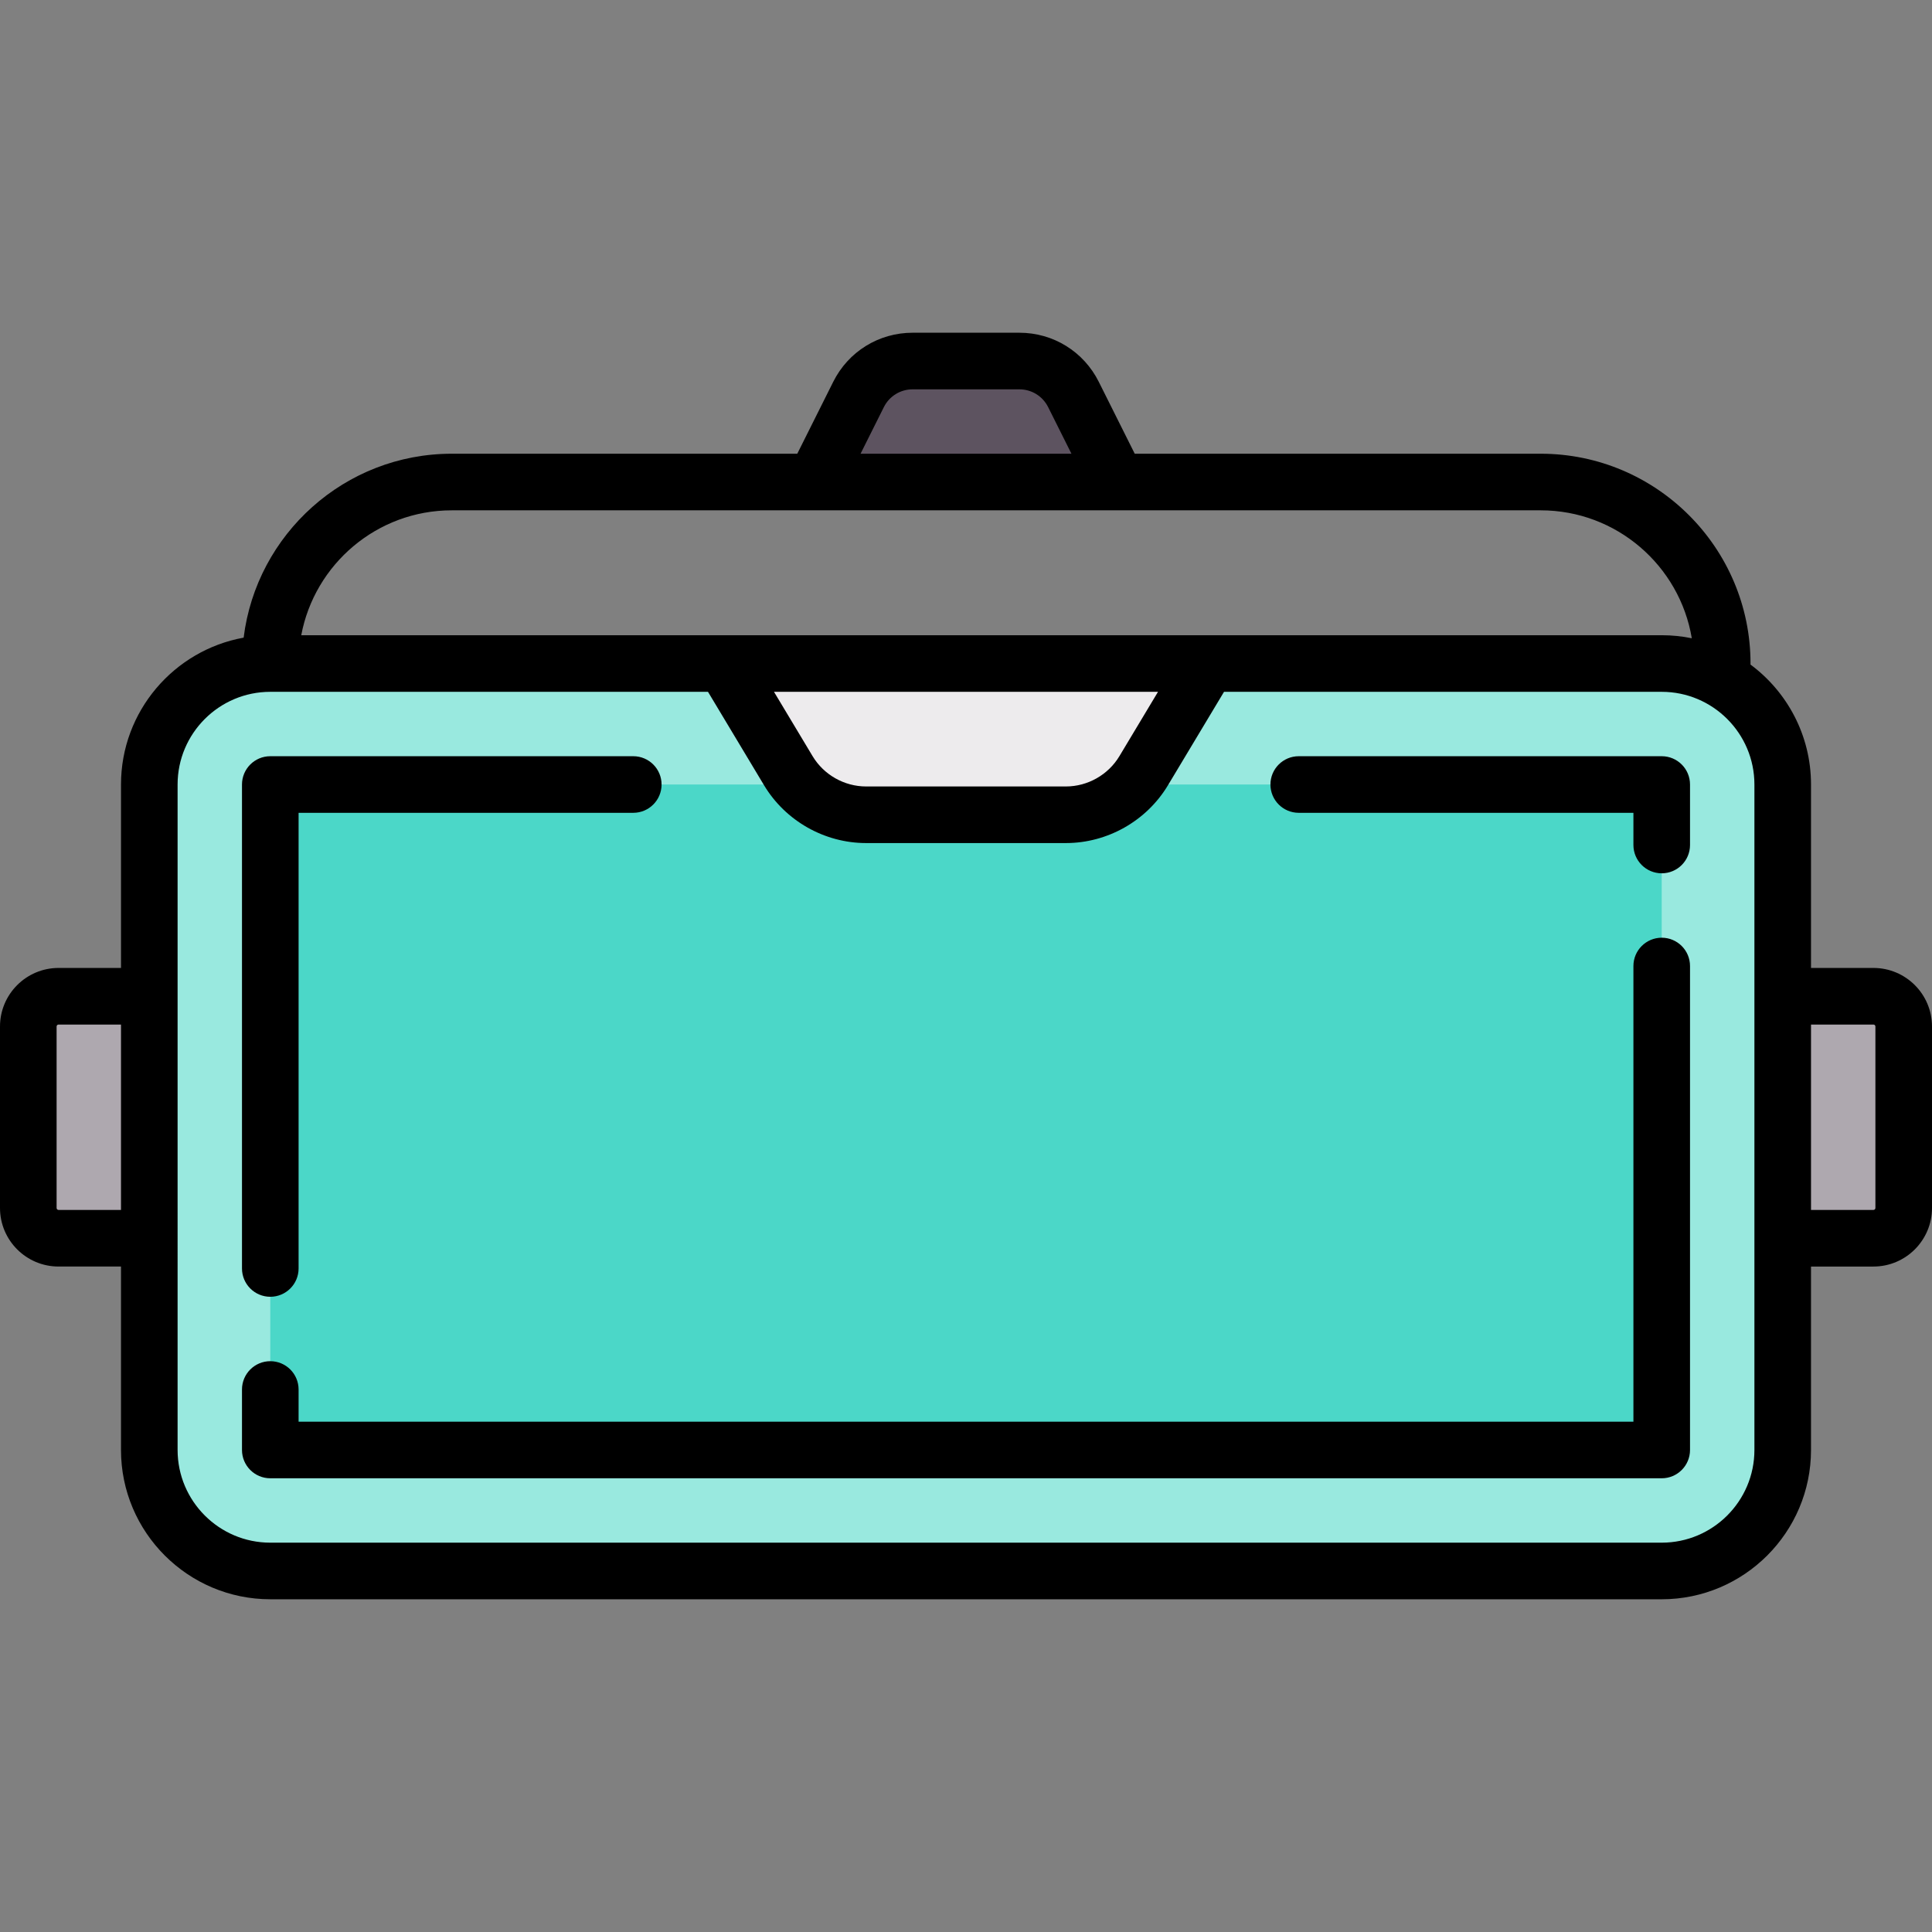 <?xml version="1.0" encoding="iso-8859-1"?>
<!-- Generator: Adobe Illustrator 19.0.0, SVG Export Plug-In . SVG Version: 6.00 Build 0)  -->
<svg version="1.1" id="Capa_1" xmlns="http://www.w3.org/2000/svg" xmlns:xlink="http://www.w3.org/1999/xlink" x="0px" y="0px"
	 viewBox="0 0 511.998 511.998" style="enable-background:new 0 0 511.998 511.998;" xml:space="preserve">
<rect x="0" y="0" width="511.998" height="511.998" fill="#808080" stroke="none"/>
<path style="fill:#5D5360;" d="M284.48,104.539c-2.716-5.431-8.267-8.862-14.34-8.862h-28.28c-6.073,0-11.624,3.431-14.34,8.862
	l-11.601,23.202h80.161L284.48,104.539z"/>
<path style="fill:#AEA8AF;" d="M496.484,328.145H15.516c-4.427,0-8.016-3.589-8.016-8.016v-48.097c0-4.427,3.589-8.016,8.016-8.016
	h480.968c4.427,0,8.016,3.589,8.016,8.016v48.097C504.5,324.556,500.911,328.145,496.484,328.145z"/>
<path style="fill:#99E9DF;" d="M440.371,416.323H71.629c-17.709,0-32.065-14.356-32.065-32.065V207.903
	c0-17.709,14.356-32.065,32.065-32.065h368.742c17.709,0,32.065,14.356,32.065,32.065v176.355
	C472.435,401.967,458.08,416.323,440.371,416.323z"/>
<rect x="71.63" y="207.9" style="fill:#4BD7C8;" width="368.74" height="176.35"/>
<path style="fill:#EDEBED;" d="M191.871,175.839l17.043,28.405c4.346,7.244,12.174,11.676,20.621,11.676h52.93
	c8.447,0,16.275-4.432,20.621-11.676l17.043-28.405H191.871z"/>
<path d="M496.484,256.516h-16.548v-48.613c0-13.014-6.318-24.578-16.046-31.793c0.003-0.091,0.014-0.18,0.014-0.272
	c0-30.656-24.94-55.597-55.597-55.597H300.716l-9.528-19.056c-4.012-8.024-12.077-13.009-21.047-13.009h-28.28
	c-8.971,0-17.036,4.985-21.047,13.009l-9.528,19.056h-91.559c-28.333,0-51.768,21.31-55.159,48.741
	c-18.456,3.341-32.502,19.516-32.502,38.921v48.613h-16.55C6.96,256.516,0,263.477,0,272.032v48.097
	c0,8.556,6.96,15.516,15.516,15.516h16.548v48.613c0,21.816,17.749,39.564,39.564,39.564H440.37
	c21.816,0,39.564-17.749,39.564-39.564v-48.613h16.548c8.556,0,15.516-6.96,15.516-15.516v-48.097
	C512,263.477,505.04,256.516,496.484,256.516z M234.229,107.894c1.455-2.909,4.379-4.717,7.631-4.717h28.28
	c3.252,0,6.176,1.808,7.631,4.717l6.174,12.348h-55.891L234.229,107.894z M119.726,135.242h288.581
	c20.105,0,36.833,14.694,40.035,33.904c-2.575-0.529-5.241-0.807-7.971-0.807H79.835C83.365,149.526,99.903,135.242,119.726,135.242
	z M306.882,183.339l-10.228,17.046c-2.974,4.956-8.411,8.035-14.19,8.035h-52.93c-5.779,0-11.216-3.079-14.19-8.035l-10.228-17.046
	H306.882z M15.516,320.645c-0.285,0-0.516-0.231-0.516-0.516v-48.097c0-0.285,0.231-0.516,0.516-0.516h16.548v49.129H15.516z
	 M464.936,384.258c0,13.545-11.02,24.564-24.564,24.564H71.629c-13.545,0-24.564-11.02-24.564-24.564V207.903
	c0-13.545,11.02-24.564,24.564-24.564h115.996l14.858,24.764c5.668,9.448,16.035,15.317,27.052,15.317h52.93
	c11.018,0,21.384-5.869,27.052-15.317l14.858-24.764h115.996c13.545,0,24.564,11.02,24.564,24.564v176.355H464.936z M497,320.129
	c0,0.285-0.231,0.516-0.516,0.516h-16.548v-49.129h16.548c0.285,0,0.516,0.231,0.516,0.516V320.129z"/>
<path d="M71.629,343.657c4.142,0,7.5-3.358,7.5-7.5V215.403h88.694c4.142,0,7.5-3.358,7.5-7.5s-3.358-7.5-7.5-7.5H71.629
	c-4.142,0-7.5,3.358-7.5,7.5v128.254C64.129,340.299,67.487,343.657,71.629,343.657z"/>
<path d="M440.371,248.504c-4.142,0-7.5,3.358-7.5,7.5v120.754H79.129v-8.53c0-4.142-3.358-7.5-7.5-7.5s-7.5,3.358-7.5,7.5v16.03
	c0,4.142,3.358,7.5,7.5,7.5h368.742c4.142,0,7.5-3.358,7.5-7.5V256.004C447.871,251.862,444.513,248.504,440.371,248.504z"/>
<path d="M440.371,200.403h-96.194c-4.142,0-7.5,3.358-7.5,7.5s3.358,7.5,7.5,7.5h88.694v8.53c0,4.142,3.358,7.5,7.5,7.5
	s7.5-3.358,7.5-7.5v-16.03C447.871,203.761,444.513,200.403,440.371,200.403z"/>
<g>
</g>
<g>
</g>
<g>
</g>
<g>
</g>
<g>
</g>
<g>
</g>
<g>
</g>
<g>
</g>
<g>
</g>
<g>
</g>
<g>
</g>
<g>
</g>
<g>
</g>
<g>
</g>
<g>
</g>
</svg>
